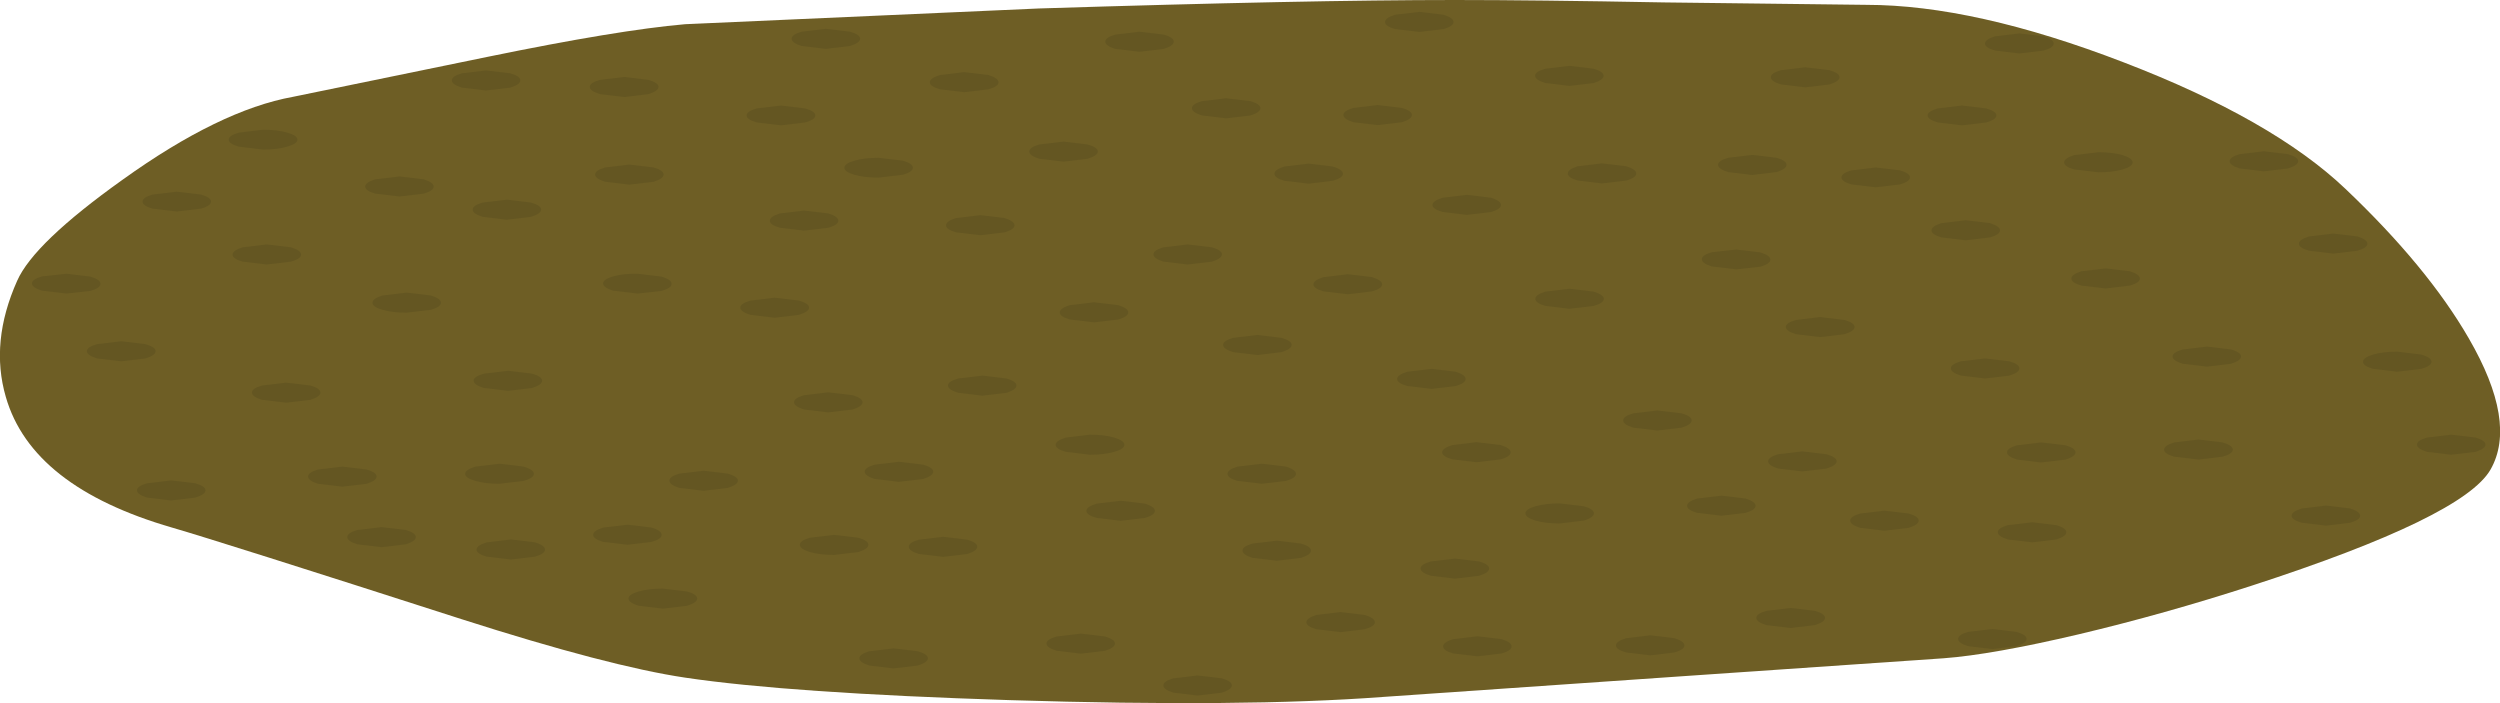 <?xml version="1.0" encoding="UTF-8" standalone="no"?>
<svg xmlns:xlink="http://www.w3.org/1999/xlink" height="145.25px" width="516.5px" xmlns="http://www.w3.org/2000/svg">
  <g transform="matrix(1.0, 0.0, 0.0, 1.0, 0.0, 0.0)">
    <use height="145.25" transform="matrix(1.0, 0.0, 0.0, 1.0, 0.0, 0.0)" width="516.5" xlink:href="#shape0"/>
  </g>
  <defs>
    <g id="shape0" transform="matrix(1.0, 0.0, 0.0, 1.0, 0.0, 0.0)">
      <path d="M385.55 1.0 Q407.95 1.0 438.8 12.9 469.5 24.7 484.55 39.0 501.5 55.1 510.05 69.9 520.1 87.25 514.55 97.0 508.95 106.8 465.2 121.0 447.15 126.85 429.45 131.05 411.6 135.25 401.55 136.0 L348.45 139.65 285.55 144.0 Q256.85 146.15 208.7 144.65 163.0 143.2 141.55 140.0 125.75 137.65 95.3 127.9 45.7 111.95 35.55 109.0 6.55 100.6 1.2 82.0 -2.1 70.65 3.55 58.0 7.0 50.2 25.3 37.15 45.35 22.75 60.55 20.0 L100.7 11.75 Q127.7 6.2 141.55 5.0 L214.65 1.75 Q270.4 0.0 300.55 0.0 316.8 0.0 343.8 0.5 L385.55 1.0" fill="#6e5e25" fill-rule="evenodd" stroke="none"/>
      <path d="M107.5 16.6 Q107.5 17.45 105.45 18.1 L100.4 18.7 95.4 18.1 Q93.35 17.45 93.35 16.6 93.35 15.75 95.4 15.15 L100.4 14.55 105.45 15.15 Q107.5 15.75 107.5 16.6" fill="#645622" fill-rule="evenodd" stroke="none"/>
      <path d="M61.45 28.85 Q61.45 29.7 59.35 30.3 57.3 30.9 54.35 30.9 L49.35 30.3 Q47.25 29.7 47.25 28.85 47.25 28.0 49.35 27.4 L54.35 26.8 Q57.3 26.8 59.35 27.4 61.45 28.0 61.45 28.85" fill="#645622" fill-rule="evenodd" stroke="none"/>
      <path d="M111.8 43.3 Q111.8 44.15 109.7 44.8 L104.7 45.4 99.7 44.8 Q97.65 44.15 97.65 43.3 97.65 42.45 99.7 41.85 L104.7 41.25 109.7 41.85 Q111.8 42.45 111.8 43.3" fill="#645622" fill-rule="evenodd" stroke="none"/>
      <path d="M62.2 52.6 Q62.2 53.45 60.15 54.05 L55.1 54.65 50.1 54.05 Q48.05 53.45 48.05 52.6 48.05 51.75 50.1 51.1 L55.1 50.5 60.15 51.1 Q62.2 51.75 62.2 52.6" fill="#645622" fill-rule="evenodd" stroke="none"/>
      <path d="M43.6 41.65 Q43.6 42.5 41.55 43.1 L36.5 43.7 31.5 43.1 Q29.45 42.5 29.45 41.65 29.45 40.8 31.5 40.2 L36.5 39.6 41.55 40.2 Q43.6 40.8 43.6 41.65" fill="#645622" fill-rule="evenodd" stroke="none"/>
      <path d="M82.55 36.45 L87.55 37.05 Q89.6 37.7 89.6 38.55 89.6 39.4 87.55 40.0 L82.55 40.6 77.5 40.0 Q75.45 39.4 75.45 38.55 75.45 37.7 77.5 37.05 L82.55 36.45" fill="#645622" fill-rule="evenodd" stroke="none"/>
      <path d="M42.45 101.3 Q42.45 102.15 40.35 102.8 L35.35 103.4 30.35 102.8 Q28.3 102.15 28.3 101.3 28.3 100.45 30.35 99.85 L35.35 99.25 40.35 99.85 Q42.45 100.45 42.45 101.3" fill="#645622" fill-rule="evenodd" stroke="none"/>
      <path d="M77.8 98.45 Q77.8 99.3 75.75 99.95 L70.7 100.55 65.7 99.95 Q63.65 99.3 63.65 98.45 63.65 97.6 65.7 97.0 L70.7 96.4 75.75 97.0 Q77.8 97.6 77.8 98.45" fill="#645622" fill-rule="evenodd" stroke="none"/>
      <path d="M20.75 58.65 Q20.75 59.5 18.7 60.1 L13.7 60.65 8.65 60.05 Q6.6 59.4 6.6 58.55 6.6 57.7 8.7 57.1 L13.7 56.55 18.7 57.15 Q20.8 57.8 20.75 58.65" fill="#645622" fill-rule="evenodd" stroke="none"/>
      <path d="M110.3 97.9 Q110.3 98.75 108.2 99.35 L103.2 99.95 Q100.25 99.95 98.2 99.35 96.1 98.75 96.1 97.9 96.1 97.05 98.2 96.4 L103.2 95.8 108.2 96.4 Q110.3 97.05 110.3 97.9" fill="#645622" fill-rule="evenodd" stroke="none"/>
      <path d="M66.2 81.1 Q66.2 81.95 64.15 82.6 L59.1 83.2 54.1 82.6 Q52.05 81.95 52.05 81.1 52.05 80.25 54.1 79.65 L59.1 79.05 64.15 79.65 Q66.2 80.25 66.2 81.1" fill="#645622" fill-rule="evenodd" stroke="none"/>
      <path d="M32.15 72.55 Q32.15 73.4 30.05 74.05 L25.05 74.65 20.05 74.05 Q17.95 73.4 17.95 72.55 17.95 71.7 20.05 71.1 L25.05 70.5 30.05 71.1 Q32.15 71.7 32.15 72.55" fill="#645622" fill-rule="evenodd" stroke="none"/>
      <path d="M112.0 78.65 Q112.0 79.5 109.95 80.15 L104.95 80.75 99.95 80.15 Q97.85 79.5 97.85 78.65 97.85 77.8 99.95 77.2 L104.95 76.6 109.95 77.2 Q112.0 77.8 112.0 78.65" fill="#645622" fill-rule="evenodd" stroke="none"/>
      <path d="M91.1 62.55 Q91.1 63.4 89.05 64.0 L84.0 64.6 Q81.05 64.6 79.0 64.0 76.95 63.4 76.95 62.55 76.95 61.7 79.0 61.05 L84.0 60.45 89.05 61.05 Q91.1 61.7 91.1 62.55" fill="#645622" fill-rule="evenodd" stroke="none"/>
      <path d="M85.9 110.95 Q85.9 111.8 83.85 112.45 L78.85 113.05 73.8 112.45 Q71.75 111.8 71.75 110.95 71.75 110.1 73.8 109.5 L78.85 108.9 83.85 109.5 Q85.9 110.1 85.9 110.95" fill="#645622" fill-rule="evenodd" stroke="none"/>
      <path d="M112.6 113.55 Q112.6 114.4 110.55 115.0 L105.55 115.6 100.55 115.0 Q98.45 114.4 98.45 113.55 98.45 112.7 100.55 112.05 L105.55 111.45 110.55 112.05 Q112.6 112.7 112.6 113.55" fill="#645622" fill-rule="evenodd" stroke="none"/>
      <path d="M165.6 6.55 L170.6 5.95 175.6 6.55 Q177.7 7.15 177.7 8.0 177.7 8.85 175.6 9.5 L170.6 10.1 165.6 9.5 Q163.55 8.85 163.55 8.0 163.55 7.15 165.6 6.55" fill="#645622" fill-rule="evenodd" stroke="none"/>
      <path d="M242.5 8.6 Q242.5 9.45 240.45 10.1 L235.4 10.7 230.4 10.1 Q228.35 9.45 228.35 8.6 228.35 7.75 230.4 7.15 L235.4 6.55 240.45 7.15 Q242.5 7.75 242.5 8.6" fill="#645622" fill-rule="evenodd" stroke="none"/>
      <path d="M123.95 16.5 L128.95 15.9 133.95 16.5 Q136.05 17.1 136.05 17.95 136.05 18.8 133.95 19.45 L128.95 20.05 123.95 19.45 Q121.85 18.8 121.85 17.95 121.85 17.1 123.95 16.5" fill="#645622" fill-rule="evenodd" stroke="none"/>
      <path d="M166.35 22.4 Q168.45 23.0 168.45 23.85 168.45 24.7 166.35 25.3 L161.35 25.9 156.35 25.3 Q154.25 24.7 154.25 23.85 154.25 23.0 156.35 22.4 L161.35 21.8 166.35 22.4" fill="#645622" fill-rule="evenodd" stroke="none"/>
      <path d="M206.3 17.0 Q206.3 17.85 204.2 18.45 L199.2 19.05 194.2 18.45 Q192.1 17.85 192.1 17.0 192.1 16.15 194.2 15.5 L199.2 14.9 204.2 15.5 Q206.3 16.15 206.3 17.0" fill="#645622" fill-rule="evenodd" stroke="none"/>
      <path d="M226.8 31.3 Q226.8 32.15 224.7 32.8 L219.7 33.4 214.7 32.8 Q212.65 32.15 212.65 31.3 212.65 30.45 214.7 29.85 L219.7 29.25 224.7 29.85 Q226.8 30.45 226.8 31.3" fill="#645622" fill-rule="evenodd" stroke="none"/>
      <path d="M125.0 34.6 L130.0 34.0 135.05 34.6 Q137.1 35.2 137.1 36.05 137.1 36.9 135.05 37.55 L130.0 38.15 125.0 37.55 Q122.95 36.9 122.95 36.05 122.95 35.2 125.0 34.6" fill="#645622" fill-rule="evenodd" stroke="none"/>
      <path d="M166.1 43.5 L171.15 44.1 Q173.2 44.75 173.2 45.6 173.2 46.45 171.15 47.05 L166.1 47.65 161.1 47.05 Q159.05 46.45 159.05 45.6 159.05 44.75 161.1 44.1 L166.1 43.5" fill="#645622" fill-rule="evenodd" stroke="none"/>
      <path d="M188.6 34.65 Q188.6 35.5 186.55 36.1 L181.5 36.7 Q178.55 36.7 176.5 36.1 174.45 35.5 174.45 34.65 174.45 33.8 176.5 33.2 178.55 32.6 181.5 32.6 L186.55 33.2 Q188.6 33.8 188.6 34.65" fill="#645622" fill-rule="evenodd" stroke="none"/>
      <path d="M207.55 45.05 Q209.6 45.7 209.6 46.55 209.6 47.4 207.55 48.0 L202.55 48.6 197.5 48.0 Q195.45 47.4 195.45 46.55 195.45 45.7 197.5 45.05 L202.55 44.45 207.55 45.05" fill="#645622" fill-rule="evenodd" stroke="none"/>
      <path d="M152.45 99.3 Q152.45 100.15 150.35 100.8 L145.35 101.4 140.35 100.8 Q138.3 100.15 138.3 99.3 138.3 98.45 140.35 97.85 L145.35 97.25 150.35 97.85 Q152.45 98.45 152.45 99.3" fill="#645622" fill-rule="evenodd" stroke="none"/>
      <path d="M192.8 97.45 Q192.8 98.3 190.75 98.95 L185.7 99.55 180.7 98.95 Q178.65 98.3 178.65 97.45 178.65 96.6 180.7 96.0 L185.7 95.4 190.75 96.0 Q192.8 96.6 192.8 97.45" fill="#645622" fill-rule="evenodd" stroke="none"/>
      <path d="M138.75 58.65 Q138.75 59.5 136.7 60.1 L131.7 60.65 126.65 60.05 Q124.6 59.4 124.6 58.55 124.6 57.7 126.7 57.1 128.8 56.5 131.7 56.55 L136.7 57.15 Q138.8 57.8 138.75 58.65" fill="#645622" fill-rule="evenodd" stroke="none"/>
      <path d="M232.3 91.9 Q232.3 92.75 230.2 93.35 228.15 93.95 225.2 93.95 L220.2 93.35 Q218.1 92.75 218.1 91.9 218.1 91.05 220.2 90.4 L225.2 89.8 Q228.1 89.8 230.2 90.4 232.3 91.05 232.3 91.9" fill="#645622" fill-rule="evenodd" stroke="none"/>
      <path d="M178.2 83.1 Q178.2 83.95 176.15 84.6 L171.1 85.2 166.1 84.6 Q164.05 83.95 164.05 83.1 164.05 82.25 166.1 81.65 L171.1 81.05 176.15 81.65 Q178.2 82.25 178.2 83.1" fill="#645622" fill-rule="evenodd" stroke="none"/>
      <path d="M167.15 63.55 Q167.15 64.4 165.05 65.05 L160.05 65.65 155.05 65.05 Q152.95 64.4 152.95 63.55 152.95 62.7 155.05 62.1 L160.05 61.5 165.05 62.1 Q167.15 62.7 167.15 63.55" fill="#645622" fill-rule="evenodd" stroke="none"/>
      <path d="M207.95 81.15 L202.95 81.75 197.95 81.15 Q195.85 80.5 195.85 79.65 195.85 78.8 197.95 78.2 L202.95 77.6 207.95 78.2 Q210.0 78.8 210.0 79.65 210.0 80.5 207.95 81.15" fill="#645622" fill-rule="evenodd" stroke="none"/>
      <path d="M233.1 64.55 Q233.1 65.4 231.05 66.0 L226.0 66.6 221.0 66.0 Q218.95 65.4 218.95 64.55 218.95 63.7 221.0 63.05 L226.0 62.45 231.05 63.05 Q233.1 63.7 233.1 64.55" fill="#645622" fill-rule="evenodd" stroke="none"/>
      <path d="M288.2 3.05 L293.25 2.45 298.25 3.05 Q300.3 3.7 300.3 4.55 300.3 5.4 298.25 6.0 L293.25 6.6 288.2 6.0 Q286.15 5.4 286.15 4.55 286.15 3.7 288.2 3.05" fill="#645622" fill-rule="evenodd" stroke="none"/>
      <path d="M329.25 14.2 Q331.3 14.8 331.3 15.65 331.3 16.5 329.25 17.15 L324.25 17.75 319.25 17.15 Q317.15 16.5 317.15 15.65 317.15 14.8 319.25 14.2 L324.25 13.6 329.25 14.2" fill="#645622" fill-rule="evenodd" stroke="none"/>
      <path d="M284.6 21.7 L289.65 22.3 Q291.7 22.9 291.7 23.75 291.7 24.6 289.65 25.25 L284.6 25.85 279.6 25.25 Q277.55 24.6 277.55 23.75 277.55 22.9 279.6 22.3 L284.6 21.7" fill="#645622" fill-rule="evenodd" stroke="none"/>
      <path d="M325.95 34.35 L330.95 33.75 336.0 34.35 Q338.05 35.0 338.05 35.85 338.05 36.7 336.0 37.3 L330.95 37.9 325.95 37.3 Q323.9 36.7 323.9 35.85 323.9 35.0 325.95 34.35" fill="#645622" fill-rule="evenodd" stroke="none"/>
      <path d="M310.1 42.35 Q310.1 43.2 308.05 43.8 L303.05 44.4 298.05 43.8 Q295.95 43.2 295.95 42.35 295.95 41.5 298.05 40.85 L303.05 40.25 308.05 40.85 Q310.1 41.5 310.1 42.35" fill="#645622" fill-rule="evenodd" stroke="none"/>
      <path d="M380.05 15.95 Q380.05 16.8 377.95 17.45 L372.95 18.05 367.95 17.45 Q365.85 16.8 365.85 15.95 365.85 15.1 367.95 14.5 L372.95 13.9 377.95 14.5 Q380.05 15.1 380.05 15.95" fill="#645622" fill-rule="evenodd" stroke="none"/>
      <path d="M410.35 22.4 Q412.45 23.0 412.45 23.85 412.45 24.7 410.35 25.3 L405.35 25.9 400.35 25.3 Q398.25 24.7 398.25 23.85 398.25 23.0 400.35 22.4 L405.35 21.8 410.35 22.4" fill="#645622" fill-rule="evenodd" stroke="none"/>
      <path d="M245.35 50.5 L250.4 51.1 Q252.45 51.7 252.45 52.55 252.45 53.4 250.4 54.05 L245.35 54.65 240.35 54.05 Q238.3 53.4 238.3 52.55 238.3 51.7 240.35 51.1 L245.35 50.5" fill="#645622" fill-rule="evenodd" stroke="none"/>
      <path d="M424.3 9.0 Q424.3 9.85 422.2 10.45 L417.2 11.05 412.2 10.45 Q410.1 9.85 410.1 9.0 410.1 8.15 412.2 7.5 L417.2 6.9 422.2 7.5 Q424.3 8.15 424.3 9.0" fill="#645622" fill-rule="evenodd" stroke="none"/>
      <path d="M474.8 33.3 Q474.8 34.15 472.7 34.8 L467.7 35.4 462.7 34.8 Q460.65 34.15 460.65 33.3 460.65 32.45 462.7 31.85 L467.7 31.25 472.7 31.85 Q474.8 32.45 474.8 33.3" fill="#645622" fill-rule="evenodd" stroke="none"/>
      <path d="M369.1 34.05 Q369.1 34.9 367.05 35.55 L362.0 36.15 357.0 35.55 Q354.95 34.9 354.95 34.05 354.95 33.2 357.0 32.6 L362.0 32.0 367.05 32.6 Q369.1 33.2 369.1 34.05" fill="#645622" fill-rule="evenodd" stroke="none"/>
      <path d="M406.1 45.5 L411.15 46.1 Q413.2 46.75 413.2 47.6 413.2 48.45 411.15 49.05 L406.1 49.65 401.1 49.05 Q399.05 48.45 399.05 47.6 399.05 46.75 401.1 46.1 L406.1 45.5" fill="#645622" fill-rule="evenodd" stroke="none"/>
      <path d="M277.45 35.9 Q277.45 36.75 275.35 37.35 L270.35 37.95 265.35 37.35 Q263.3 36.75 263.3 35.9 263.3 35.05 265.35 34.4 L270.35 33.8 275.35 34.4 Q277.45 35.05 277.45 35.9" fill="#645622" fill-rule="evenodd" stroke="none"/>
      <path d="M394.6 36.65 Q394.6 37.5 392.55 38.1 L387.5 38.7 382.5 38.1 Q380.45 37.5 380.45 36.65 380.45 35.8 382.5 35.2 L387.5 34.6 392.55 35.2 Q394.6 35.8 394.6 36.65" fill="#645622" fill-rule="evenodd" stroke="none"/>
      <path d="M248.3 20.9 L253.3 20.3 258.35 20.9 Q260.4 21.5 260.4 22.35 260.4 23.2 258.35 23.85 L253.3 24.45 248.3 23.85 Q246.25 23.2 246.25 22.35 246.25 21.5 248.3 20.9" fill="#645622" fill-rule="evenodd" stroke="none"/>
      <path d="M440.6 33.55 Q440.6 34.4 438.55 35.0 436.5 35.6 433.55 35.6 L428.5 35.0 Q426.45 34.4 426.45 33.55 426.45 32.7 428.5 32.05 L433.55 31.45 Q436.45 31.45 438.55 32.05 440.6 32.7 440.6 33.55" fill="#645622" fill-rule="evenodd" stroke="none"/>
      <path d="M267.75 97.9 Q267.75 98.75 265.7 99.35 L260.7 99.95 255.65 99.35 Q253.6 98.75 253.6 97.9 253.6 97.05 255.65 96.4 L260.7 95.8 265.7 96.4 Q267.75 97.05 267.75 97.9" fill="#645622" fill-rule="evenodd" stroke="none"/>
      <path d="M329.25 63.2 L324.25 63.8 319.25 63.2 Q317.2 62.6 317.2 61.75 317.2 60.9 319.25 60.25 L324.25 59.65 329.25 60.25 Q331.35 60.9 331.35 61.75 331.35 62.6 329.25 63.2" fill="#645622" fill-rule="evenodd" stroke="none"/>
      <path d="M312.1 93.45 Q312.1 94.3 310.05 94.9 L305.05 95.5 300.05 94.9 Q297.95 94.3 297.95 93.45 297.95 92.6 300.05 91.95 L305.05 91.35 310.05 91.95 Q312.1 92.6 312.1 93.45" fill="#645622" fill-rule="evenodd" stroke="none"/>
      <path d="M285.55 58.75 Q285.55 59.6 283.45 60.2 L278.45 60.8 273.45 60.2 Q271.35 59.6 271.35 58.75 271.35 57.9 273.45 57.25 L278.45 56.65 283.45 57.25 Q285.55 57.9 285.55 58.75" fill="#645622" fill-rule="evenodd" stroke="none"/>
      <path d="M302.8 78.3 Q302.8 79.15 300.75 79.75 L295.75 80.35 290.75 79.75 Q288.65 79.15 288.65 78.3 288.65 77.45 290.75 76.8 L295.75 76.2 300.75 76.8 Q302.8 77.45 302.8 78.3" fill="#645622" fill-rule="evenodd" stroke="none"/>
      <path d="M379.45 95.3 Q379.45 96.15 377.35 96.8 L372.35 97.4 367.35 96.8 Q365.3 96.15 365.3 95.3 365.3 94.45 367.35 93.85 L372.35 93.25 377.35 93.85 Q379.45 94.45 379.45 95.3" fill="#645622" fill-rule="evenodd" stroke="none"/>
      <path d="M349.5 86.85 Q349.5 87.7 347.45 88.35 L342.4 88.95 337.4 88.35 Q335.35 87.7 335.35 86.85 335.35 86.0 337.4 85.4 L342.4 84.8 347.45 85.4 Q349.5 86.0 349.5 86.85" fill="#645622" fill-rule="evenodd" stroke="none"/>
      <path d="M428.8 93.45 Q428.8 94.3 426.75 94.95 L421.7 95.55 416.7 94.95 Q414.65 94.3 414.65 93.45 414.65 92.6 416.7 92.0 L421.7 91.4 426.75 92.0 Q428.8 92.6 428.8 93.45" fill="#645622" fill-rule="evenodd" stroke="none"/>
      <path d="M351.6 53.55 Q351.6 52.7 353.7 52.1 L358.7 51.55 363.7 52.15 Q365.8 52.8 365.75 53.65 365.75 54.5 363.7 55.1 L358.7 55.65 353.65 55.05 Q351.6 54.4 351.6 53.55" fill="#645622" fill-rule="evenodd" stroke="none"/>
      <path d="M461.3 92.9 Q461.3 93.75 459.2 94.35 L454.2 94.95 449.2 94.35 Q447.1 93.75 447.1 92.9 447.1 92.05 449.2 91.4 L454.2 90.8 459.2 91.4 Q461.3 92.05 461.3 92.9" fill="#645622" fill-rule="evenodd" stroke="none"/>
      <path d="M417.2 76.1 Q417.2 76.95 415.15 77.6 L410.1 78.2 405.1 77.6 Q403.05 76.95 403.05 76.1 403.05 75.25 405.1 74.65 L410.1 74.05 415.15 74.65 Q417.2 75.25 417.2 76.1" fill="#645622" fill-rule="evenodd" stroke="none"/>
      <path d="M266.85 71.25 Q266.85 72.1 264.75 72.75 L259.75 73.35 254.75 72.75 Q252.7 72.1 252.7 71.25 252.7 70.4 254.75 69.8 L259.75 69.2 264.75 69.8 Q266.85 70.4 266.85 71.25" fill="#645622" fill-rule="evenodd" stroke="none"/>
      <path d="M383.15 67.55 Q383.15 68.4 381.05 69.05 L376.05 69.65 371.05 69.05 Q368.95 68.4 368.95 67.55 368.95 66.7 371.05 66.1 L376.05 65.5 381.05 66.1 Q383.15 66.7 383.15 67.55" fill="#645622" fill-rule="evenodd" stroke="none"/>
      <path d="M463.0 73.65 Q463.0 74.5 460.95 75.15 L455.95 75.75 450.95 75.15 Q448.85 74.5 448.85 73.65 448.85 72.8 450.95 72.2 L455.95 71.6 460.95 72.2 Q463.0 72.8 463.0 73.65" fill="#645622" fill-rule="evenodd" stroke="none"/>
      <path d="M442.1 57.55 Q442.1 58.4 440.05 59.0 L435.0 59.6 430.0 59.0 Q427.95 58.4 427.95 57.55 427.95 56.7 430.0 56.05 L435.0 55.45 440.05 56.05 Q442.1 56.7 442.1 57.55" fill="#645622" fill-rule="evenodd" stroke="none"/>
      <path d="M489.1 50.35 Q489.1 51.2 487.05 51.8 L482.05 52.4 477.05 51.8 Q474.95 51.2 474.95 50.35 474.95 49.5 477.05 48.85 L482.05 48.25 487.05 48.85 Q489.1 49.5 489.1 50.35" fill="#645622" fill-rule="evenodd" stroke="none"/>
      <path d="M502.35 74.75 Q502.35 75.6 500.25 76.2 L495.25 76.8 490.25 76.2 Q488.2 75.6 488.2 74.75 488.2 73.9 490.25 73.25 492.35 72.65 495.25 72.65 L500.25 73.25 Q502.35 73.9 502.35 74.75" fill="#645622" fill-rule="evenodd" stroke="none"/>
      <path d="M513.5 91.85 Q513.5 92.7 511.45 93.35 L506.4 93.95 501.4 93.35 Q499.35 92.7 499.35 91.85 499.35 91.0 501.4 90.4 L506.4 89.8 511.45 90.4 Q513.5 91.0 513.5 91.85" fill="#645622" fill-rule="evenodd" stroke="none"/>
      <path d="M136.7 110.5 Q136.7 111.35 134.65 111.95 L129.65 112.55 124.6 111.95 Q122.55 111.35 122.55 110.5 122.55 109.65 124.6 109.0 L129.65 108.4 134.65 109.0 Q136.7 109.65 136.7 110.5" fill="#645622" fill-rule="evenodd" stroke="none"/>
      <path d="M201.9 112.95 Q201.9 113.8 199.85 114.45 L194.85 115.05 189.8 114.45 Q187.75 113.8 187.75 112.95 187.75 112.1 189.8 111.5 L194.85 110.9 199.85 111.5 Q201.9 112.1 201.9 112.95" fill="#645622" fill-rule="evenodd" stroke="none"/>
      <path d="M167.3 111.1 L172.3 110.5 177.35 111.1 Q179.4 111.7 179.4 112.55 179.4 113.4 177.35 114.05 L172.3 114.65 Q169.4 114.65 167.3 114.05 165.25 113.4 165.25 112.55 165.25 111.7 167.3 111.1" fill="#645622" fill-rule="evenodd" stroke="none"/>
      <path d="M144.05 123.65 Q144.05 124.5 141.95 125.15 L136.95 125.75 131.95 125.15 Q129.85 124.5 129.85 123.65 129.85 122.8 131.95 122.2 134.0 121.6 136.95 121.6 L141.95 122.2 Q144.05 122.8 144.05 123.65" fill="#645622" fill-rule="evenodd" stroke="none"/>
      <path d="M236.55 104.05 Q238.6 104.7 238.6 105.55 238.6 106.4 236.55 107.0 L231.55 107.6 226.55 107.0 Q224.45 106.4 224.45 105.55 224.45 104.7 226.55 104.05 L231.55 103.45 236.55 104.05" fill="#645622" fill-rule="evenodd" stroke="none"/>
      <path d="M191.7 136.0 Q191.7 136.85 189.6 137.5 L184.6 138.1 179.6 137.5 Q177.55 136.85 177.55 136.0 177.55 135.15 179.6 134.55 L184.6 133.95 189.6 134.55 Q191.7 135.15 191.7 136.0" fill="#645622" fill-rule="evenodd" stroke="none"/>
      <path d="M230.35 132.95 Q230.35 133.8 228.3 134.45 L223.3 135.05 218.3 134.45 Q216.2 133.8 216.2 132.95 216.2 132.1 218.3 131.5 L223.3 130.9 228.3 131.5 Q230.35 132.1 230.35 132.95" fill="#645622" fill-rule="evenodd" stroke="none"/>
      <path d="M247.4 139.55 L252.45 140.15 Q254.5 140.75 254.5 141.6 254.5 142.45 252.45 143.1 L247.4 143.7 242.4 143.1 Q240.35 142.45 240.35 141.6 240.35 140.75 242.4 140.15 L247.4 139.55" fill="#645622" fill-rule="evenodd" stroke="none"/>
      <path d="M360.65 103.0 Q362.7 103.65 362.7 104.5 362.7 105.35 360.65 105.95 L355.65 106.55 350.6 105.95 Q348.55 105.35 348.55 104.5 348.55 103.65 350.6 103.0 L355.65 102.4 360.65 103.0" fill="#645622" fill-rule="evenodd" stroke="none"/>
      <path d="M426.9 109.95 Q426.9 110.8 424.85 111.45 L419.85 112.05 414.8 111.45 Q412.75 110.8 412.75 109.95 412.75 109.1 414.8 108.5 L419.85 107.9 424.85 108.5 Q426.9 109.1 426.9 109.95" fill="#645622" fill-rule="evenodd" stroke="none"/>
      <path d="M396.4 107.55 Q396.4 108.4 394.35 109.05 L389.3 109.65 384.3 109.05 Q382.25 108.4 382.25 107.55 382.25 106.7 384.3 106.1 L389.3 105.5 394.35 106.1 Q396.4 106.7 396.4 107.55" fill="#645622" fill-rule="evenodd" stroke="none"/>
      <path d="M377.05 127.65 Q377.05 128.5 374.95 129.15 L369.95 129.75 364.95 129.15 Q362.85 128.5 362.85 127.65 362.85 126.8 364.95 126.2 L369.95 125.6 374.95 126.2 Q377.05 126.8 377.05 127.65" fill="#645622" fill-rule="evenodd" stroke="none"/>
      <path d="M312.3 133.55 Q312.3 134.4 310.25 135.0 L305.25 135.6 300.2 135.0 Q298.15 134.4 298.15 133.55 298.15 132.7 300.2 132.05 L305.25 131.45 310.25 132.05 Q312.3 132.7 312.3 133.55" fill="#645622" fill-rule="evenodd" stroke="none"/>
      <path d="M307.65 117.45 Q307.65 118.3 305.6 118.95 L300.6 119.55 295.6 118.95 Q293.5 118.3 293.5 117.45 293.5 116.6 295.6 116.0 L300.6 115.4 305.6 116.0 Q307.65 116.6 307.65 117.45" fill="#645622" fill-rule="evenodd" stroke="none"/>
      <path d="M348.0 133.35 Q348.0 134.2 345.95 134.8 L340.95 135.4 335.95 134.8 Q333.85 134.2 333.85 133.35 333.85 132.5 335.95 131.85 L340.95 131.25 345.95 131.85 Q348.0 132.5 348.0 133.35" fill="#645622" fill-rule="evenodd" stroke="none"/>
      <path d="M487.6 106.55 Q487.6 107.4 485.55 108.0 L480.55 108.6 475.55 108.0 Q473.45 107.4 473.45 106.55 473.45 105.7 475.55 105.05 L480.55 104.45 485.55 105.05 Q487.6 105.7 487.6 106.55" fill="#645622" fill-rule="evenodd" stroke="none"/>
      <path d="M406.6 130.55 L411.6 129.95 416.6 130.55 Q418.7 131.15 418.7 132.0 418.7 132.85 416.6 133.5 L411.6 134.1 406.6 133.5 Q404.55 132.85 404.55 132.0 404.55 131.15 406.6 130.55" fill="#645622" fill-rule="evenodd" stroke="none"/>
      <path d="M284.05 128.55 Q284.05 129.4 281.95 130.0 L276.95 130.6 271.95 130.0 Q269.9 129.4 269.9 128.55 269.9 127.7 271.95 127.05 L276.95 126.45 281.95 127.05 Q284.05 127.7 284.05 128.55" fill="#645622" fill-rule="evenodd" stroke="none"/>
      <path d="M270.85 113.75 Q270.85 114.6 268.8 115.25 L263.8 115.85 258.75 115.25 Q256.7 114.6 256.7 113.75 256.7 112.9 258.75 112.3 L263.8 111.7 268.8 112.3 Q270.85 112.9 270.85 113.75" fill="#645622" fill-rule="evenodd" stroke="none"/>
      <path d="M329.3 106.05 Q329.3 106.9 327.25 107.55 L322.25 108.15 Q319.3 108.15 317.2 107.55 315.15 106.9 315.15 106.05 315.15 105.2 317.2 104.6 319.3 104.0 322.25 104.0 L327.25 104.6 Q329.3 105.2 329.3 106.05" fill="#645622" fill-rule="evenodd" stroke="none"/>
    </g>
  </defs>
</svg>
